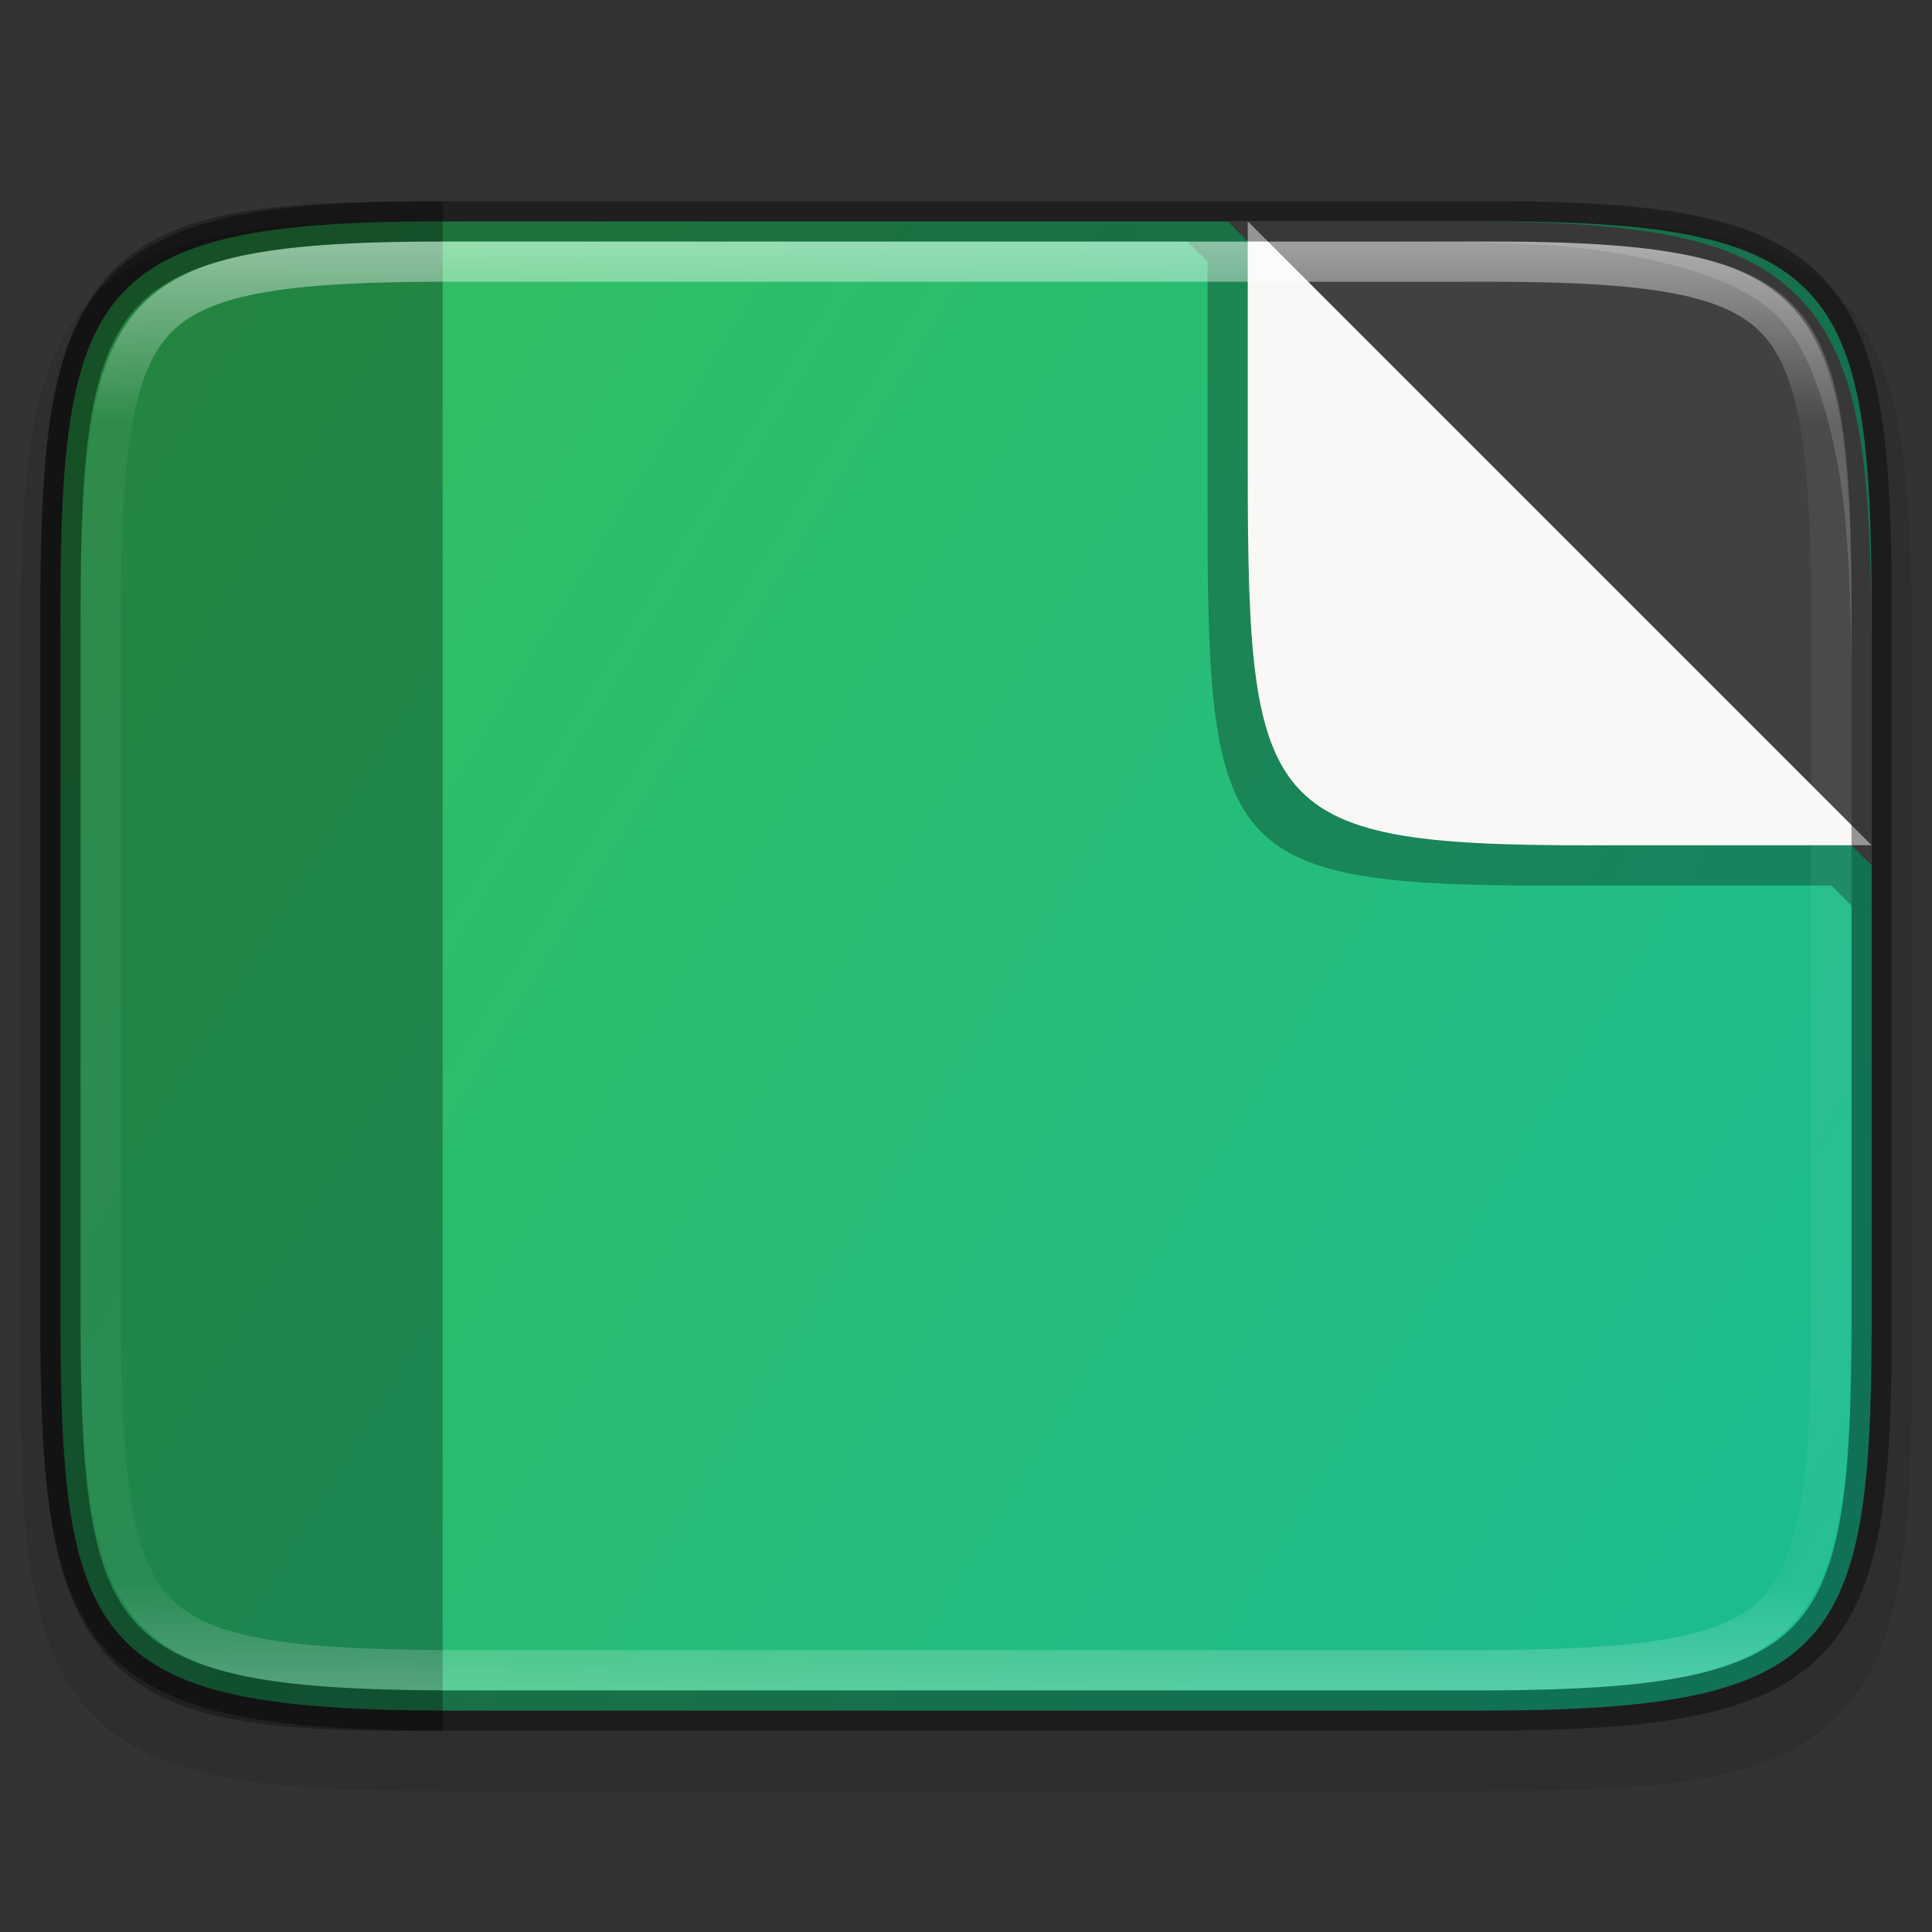 <?xml version="1.0" encoding="UTF-8" standalone="no"?>
<svg
   width="48"
   height="48"
   version="1"
   id="svg37"
   sodipodi:docname="background.svg"
   inkscape:version="1.1 (c4e8f9ed74, 2021-05-24)"
   xmlns:inkscape="http://www.inkscape.org/namespaces/inkscape"
   xmlns:sodipodi="http://sodipodi.sourceforge.net/DTD/sodipodi-0.dtd"
   xmlns="http://www.w3.org/2000/svg"
   xmlns:svg="http://www.w3.org/2000/svg">
  <rect width="100%" height="100%" fill="#333333" stroke="none"/>
  <sodipodi:namedview
     id="namedview39"
     pagecolor="#ffffff"
     bordercolor="#666666"
     borderopacity="1.0"
     inkscape:pageshadow="2"
     inkscape:pageopacity="0.0"
     inkscape:pagecheckerboard="0"
     showgrid="false"
     inkscape:zoom="15.145833"
     inkscape:cx="23.966988"
     inkscape:cy="24"
     inkscape:window-width="1852"
     inkscape:window-height="1052"
     inkscape:window-x="68"
     inkscape:window-y="28"
     inkscape:window-maximized="1"
     inkscape:current-layer="svg37" />
  <defs
     id="defs19">
    <linearGradient
       id="linearGradient16503"
       x1="320.79"
       x2="367.21"
       y1="99.18"
       y2="70.817"
       gradientTransform="matrix(-1 0 0 1 368 -60)"
       gradientUnits="userSpaceOnUse">
      <stop
         stop-color="#fb7c38"
         offset="0"
         id="stop2"
         style="stop-color:#1abc93;stop-opacity:1" />
      <stop
         stop-color="#9b33ae"
         offset="1"
         id="stop4"
         style="stop-color:#34be5b;stop-opacity:1" />
    </linearGradient>
    <linearGradient
       id="linearGradient1004"
       x1="344"
       x2="344"
       y1="66.001"
       y2="102"
       gradientTransform="rotate(-90,344,84)"
       gradientUnits="userSpaceOnUse">
      <stop
         stop-color="#fff"
         offset="0"
         id="stop7" />
      <stop
         stop-color="#fff"
         stop-opacity=".098"
         offset=".125"
         id="stop9" />
      <stop
         stop-color="#fff"
         stop-opacity=".098"
         offset=".925"
         id="stop11" />
      <stop
         stop-color="#fff"
         stop-opacity=".498"
         offset="1"
         id="stop13" />
    </linearGradient>
    <clipPath
       id="clipPath994-3">
      <path
         d="m335.73 62c-8.824 0-9.774 0.906-9.73 9.748v12.252 12.252c-0.043 8.842 0.906 9.748 9.73 9.748h16.539c8.824 0 9.73-0.906 9.73-9.748v-12.252-12.252c0-8.842-0.906-9.748-9.73-9.748z"
         color="#000000"
         fill="#cdcdcd"
         id="path16" />
    </clipPath>
  </defs>
  <path
     d="m47.5 16.231c0-2.223-0.051-3.974-0.293-5.414-0.242-1.44-0.695-2.619-1.557-3.482-0.861-0.863-2.039-1.319-3.481-1.559-1.441-0.24-3.195-0.286-5.424-0.275h-12.746-12.752c-2.225-0.011-3.978 0.036-5.418 0.275-1.441 0.24-2.619 0.695-3.481 1.559-0.861 0.863-1.315 2.042-1.557 3.482-0.242 1.44-0.293 3.191-0.293 5.414v17.539c0 2.223 0.051 3.973 0.293 5.41 0.242 1.437 0.697 2.612 1.559 3.473 0.862 0.86 2.039 1.313 3.478 1.555 1.44 0.241 3.19 0.293 5.418 0.293h12.752 12.752c2.228 0 3.978-0.051 5.418-0.293 1.44-0.241 2.617-0.694 3.478-1.555 0.862-0.86 1.317-2.035 1.559-3.473 0.242-1.437 0.293-3.187 0.293-5.41z"
     color="#000000"
     color-rendering="auto"
     dominant-baseline="auto"
     image-rendering="auto"
     opacity=".1"
     shape-rendering="auto"
     solid-color="#000000"
     style="font-feature-settings:normal;font-variant-alternates:normal;font-variant-caps:normal;font-variant-ligatures:normal;font-variant-numeric:normal;font-variant-position:normal;isolation:auto;mix-blend-mode:normal;shape-padding:0;text-decoration-color:#000000;text-decoration-line:none;text-decoration-style:solid;text-indent:0;text-orientation:mixed;text-transform:none;white-space:normal"
     id="path21" />
  <path
     d="m1.501 15.231c0-8.232 0.906-9.774 9.748-9.73h12.752 12.752c8.842-0.043 9.748 1.499 9.748 9.73v17.539c0 8.229-0.906 9.73-9.748 9.73h-12.752-12.752c-8.842 0-9.748-1.501-9.748-9.73z"
     color="#000000"
     fill="url(#linearGradient16503)"
     id="path23" />
  <path
     d="m10.673 5.003c-1.973 0.002-3.545 0.052-4.83 0.289-1.309 0.242-2.377 0.694-3.16 1.555-0.784 0.861-1.197 2.037-1.417 3.475-0.078 0.512-0.129 1.081-0.169 1.68-0.072 1.082-0.098 2.3-0.098 3.731v16.539c0 2.223 0.047 3.975 0.266 5.414 0.22 1.441 0.632 2.617 1.415 3.481 0.784 0.864 1.853 1.319 3.164 1.559 1.308 0.239 2.902 0.288 4.927 0.277h0.227v-37.998z"
     enable-background="new"
     opacity=".3"
     id="path25" />
  <path
     d="m30.5 5.499 16 16v-5.269c0-1.431-0.027-2.649-0.107-3.731-0.044-0.599-0.101-1.168-0.188-1.68-0.242-1.438-0.694-2.614-1.557-3.475-0.862-0.861-2.038-1.313-3.478-1.555-1.43-0.24-2.96-0.291-5.418-0.291z"
     color="#000000"
     fill="#5d5d5d"
     id="path27" />
  <path
     d="m29.5 6 0.5 0.5 1.1e-4 5.748v0.25 0.135c0 8.824 0.407 9.41 9.25 9.367h6.25l0.5 0.5v-0.5-4.769c0-1.431-0.027-2.649-0.107-3.731-0.044-0.599-0.101-1.168-0.188-1.68-0.242-1.438-0.694-3.113-1.557-3.974-0.862-0.861-2.538-1.313-3.978-1.555-1.43-0.24-2.96-0.291-5.418-0.291h-4.75-2e-3z"
     color="#000000"
     opacity=".3"
     id="path29" />
  <path
     d="m46.5 21-15.5-15.501v5.75 0.25 0.134c0 8.824 0.407 9.41 9.249 9.367z"
     color="#000000"
     fill="#faf8f6"
     id="path31" />
  <path
     transform="rotate(90 214 -106)"
     d="m335.73 62c-8.824 0-9.774 0.906-9.73 9.748v12.252 12.252c-0.043 8.842 0.906 9.748 9.73 9.748h16.539c8.824 0 9.73-0.906 9.73-9.748v-12.252-12.252c0-8.842-0.906-9.748-9.73-9.748z"
     clip-path="url(#clipPath994-3)"
     color="#000000"
     fill="none"
     opacity=".5"
     stroke="url(#linearGradient1004)"
     stroke-width="2"
     id="path33" />
  <path
     d="m46.501 15.231c0-8.232-0.906-9.774-9.748-9.73h-12.752-12.752c-8.842-0.043-9.748 1.499-9.748 9.73v17.539c0 8.229 0.906 9.73 9.748 9.73h12.752 12.752c8.842 0 9.748-1.501 9.748-9.73z"
     color="#000000"
     fill="none"
     opacity=".4"
     stroke="#000"
     id="path35" />
</svg>
